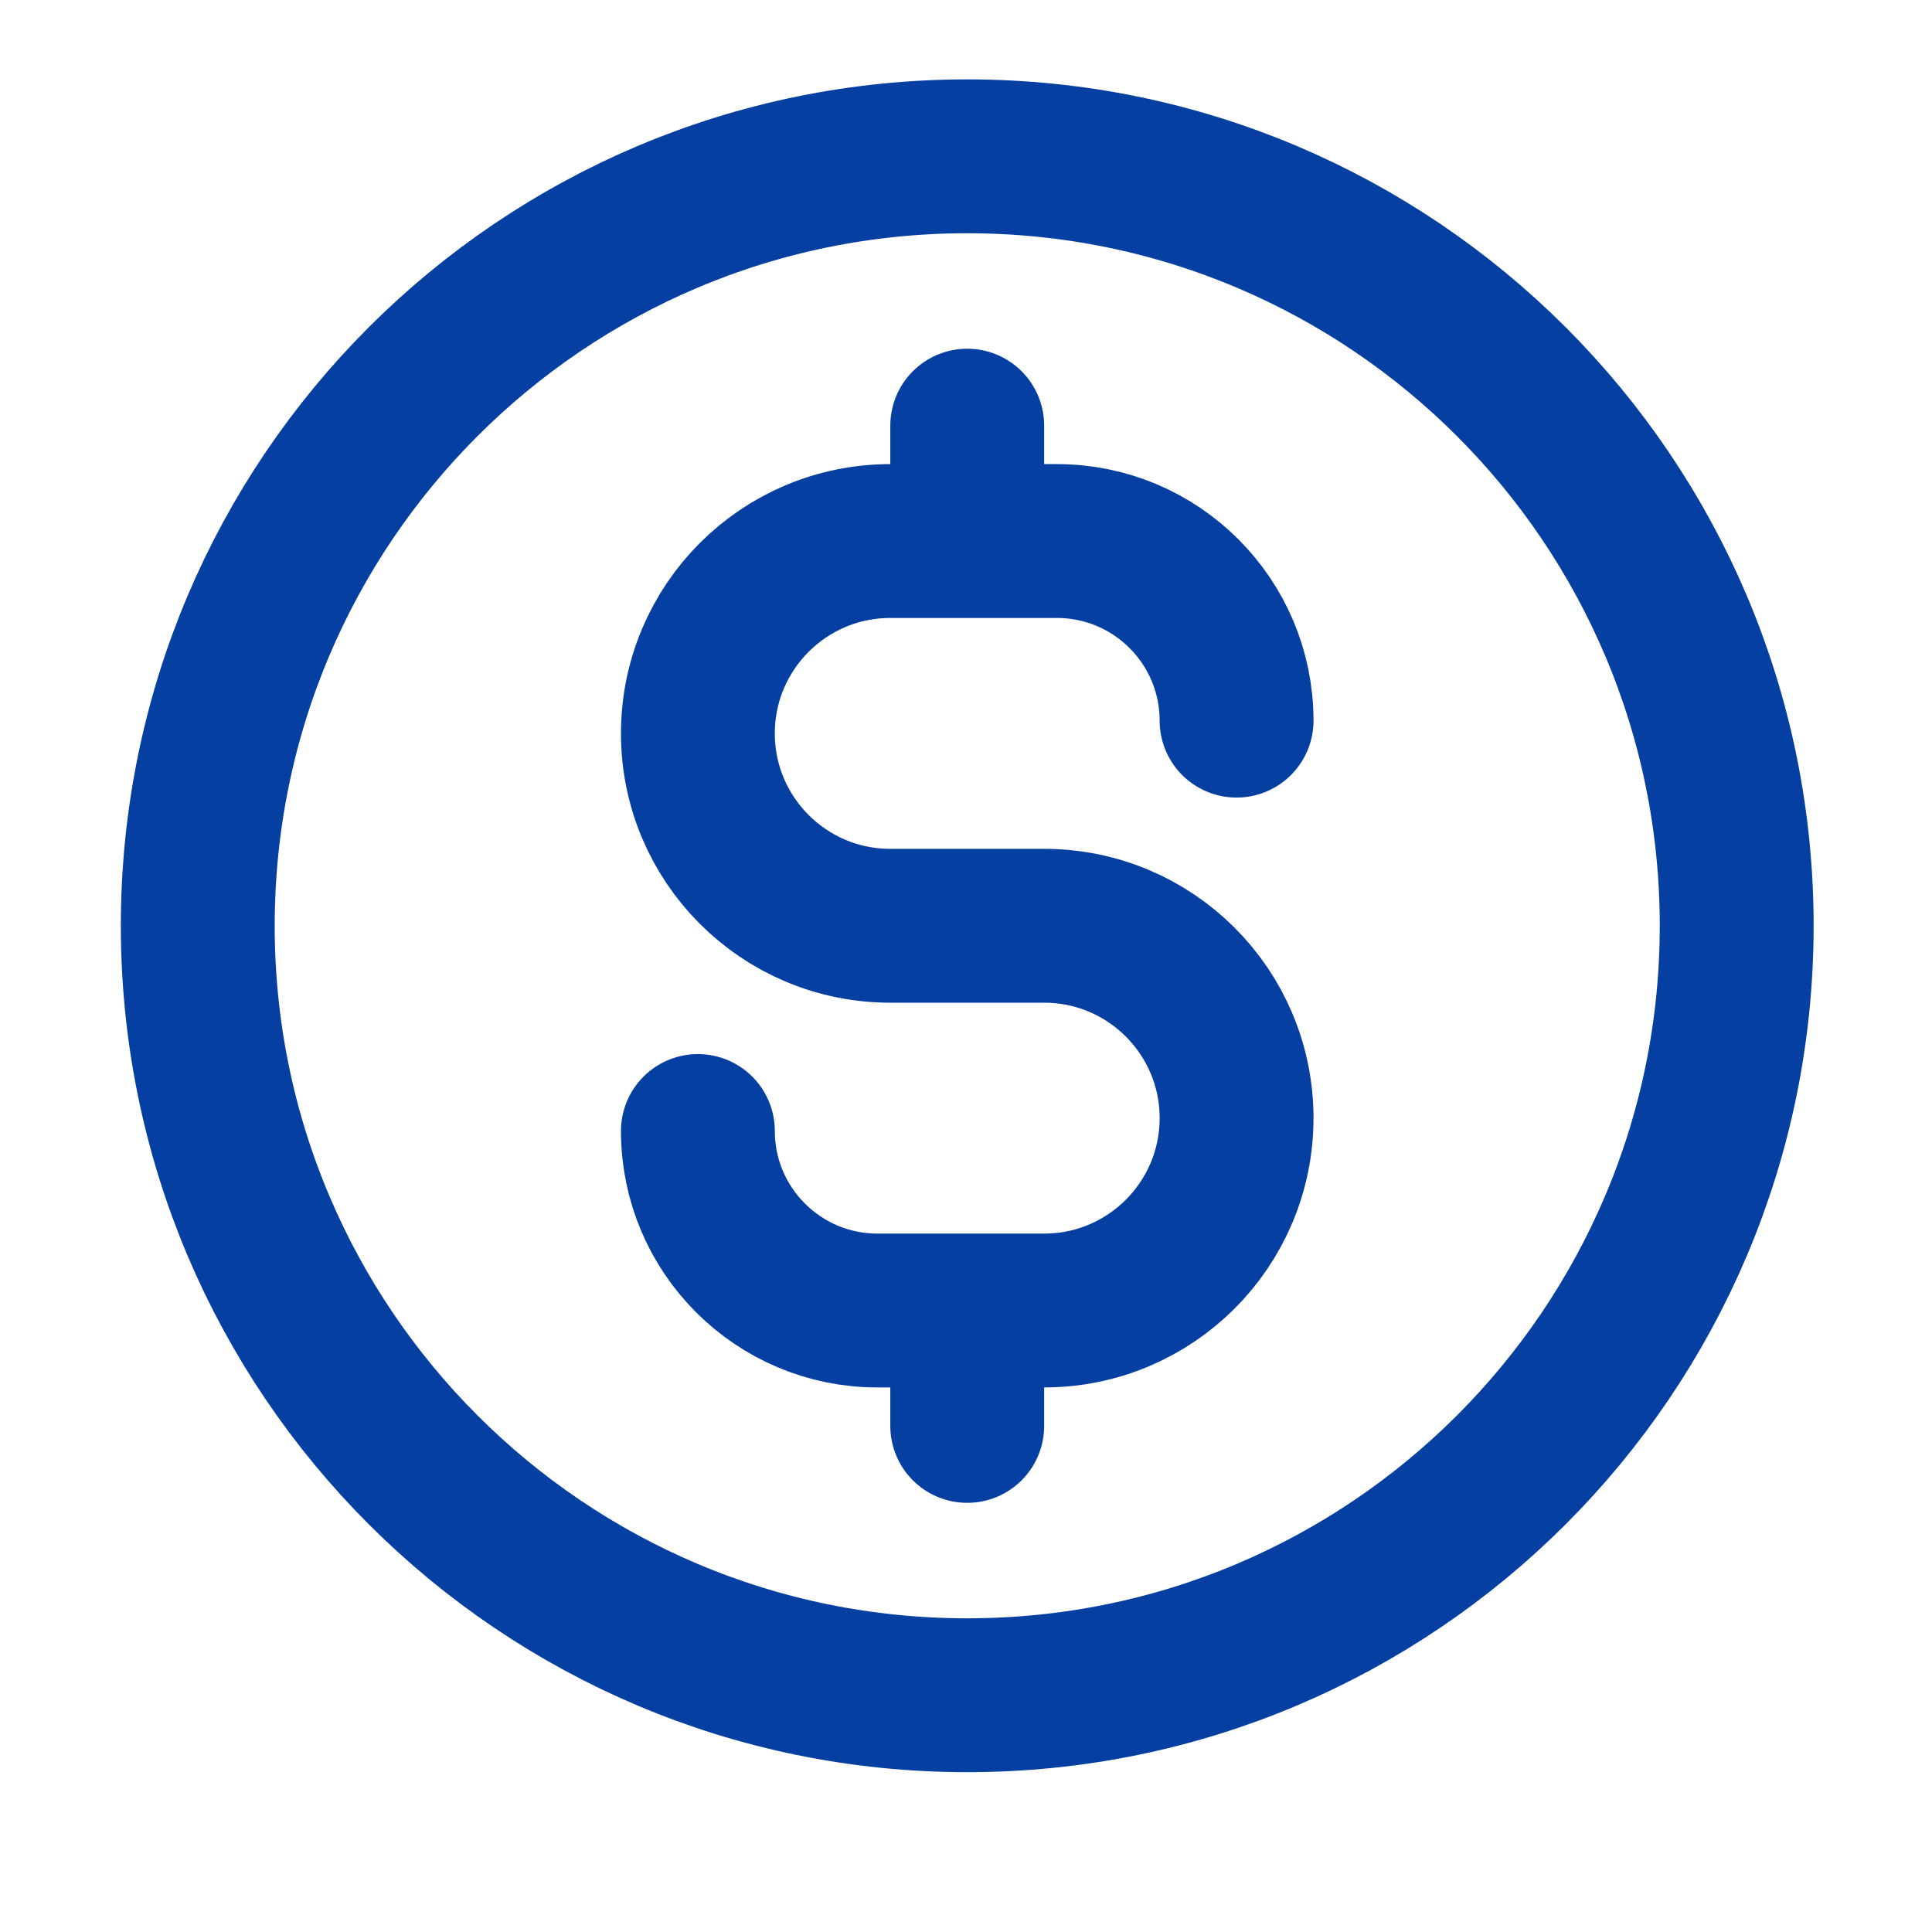 <svg width="22" height="22" viewBox="0 0 22 22" fill="none" xmlns="http://www.w3.org/2000/svg">
<g clip-path="url(#clip0_17_54)">
<path d="M7.947 12.879C7.947 14.008 8.863 14.923 9.992 14.923H11.89C13.1 14.923 14.081 13.942 14.081 12.732C14.081 11.523 13.1 10.542 11.89 10.542H10.138C8.928 10.542 7.947 9.561 7.947 8.352C7.947 7.142 8.928 6.161 10.138 6.161H12.036C13.165 6.161 14.081 7.077 14.081 8.206M11.014 4.847V6.161M11.014 14.923V16.237M19.776 10.542C19.776 15.381 15.853 19.304 11.014 19.304C6.175 19.304 2.252 15.381 2.252 10.542C2.252 5.703 6.175 1.78 11.014 1.78C15.853 1.78 19.776 5.703 19.776 10.542Z" stroke="#043FA1" stroke-width="1.752" stroke-linecap="round" stroke-linejoin="round"/>
</g>
<defs>
<clipPath id="clip0_17_54">
<rect width="21.028" height="21.028" fill="white" transform="translate(0.5 0.028)"/>
</clipPath>
</defs>
</svg>
